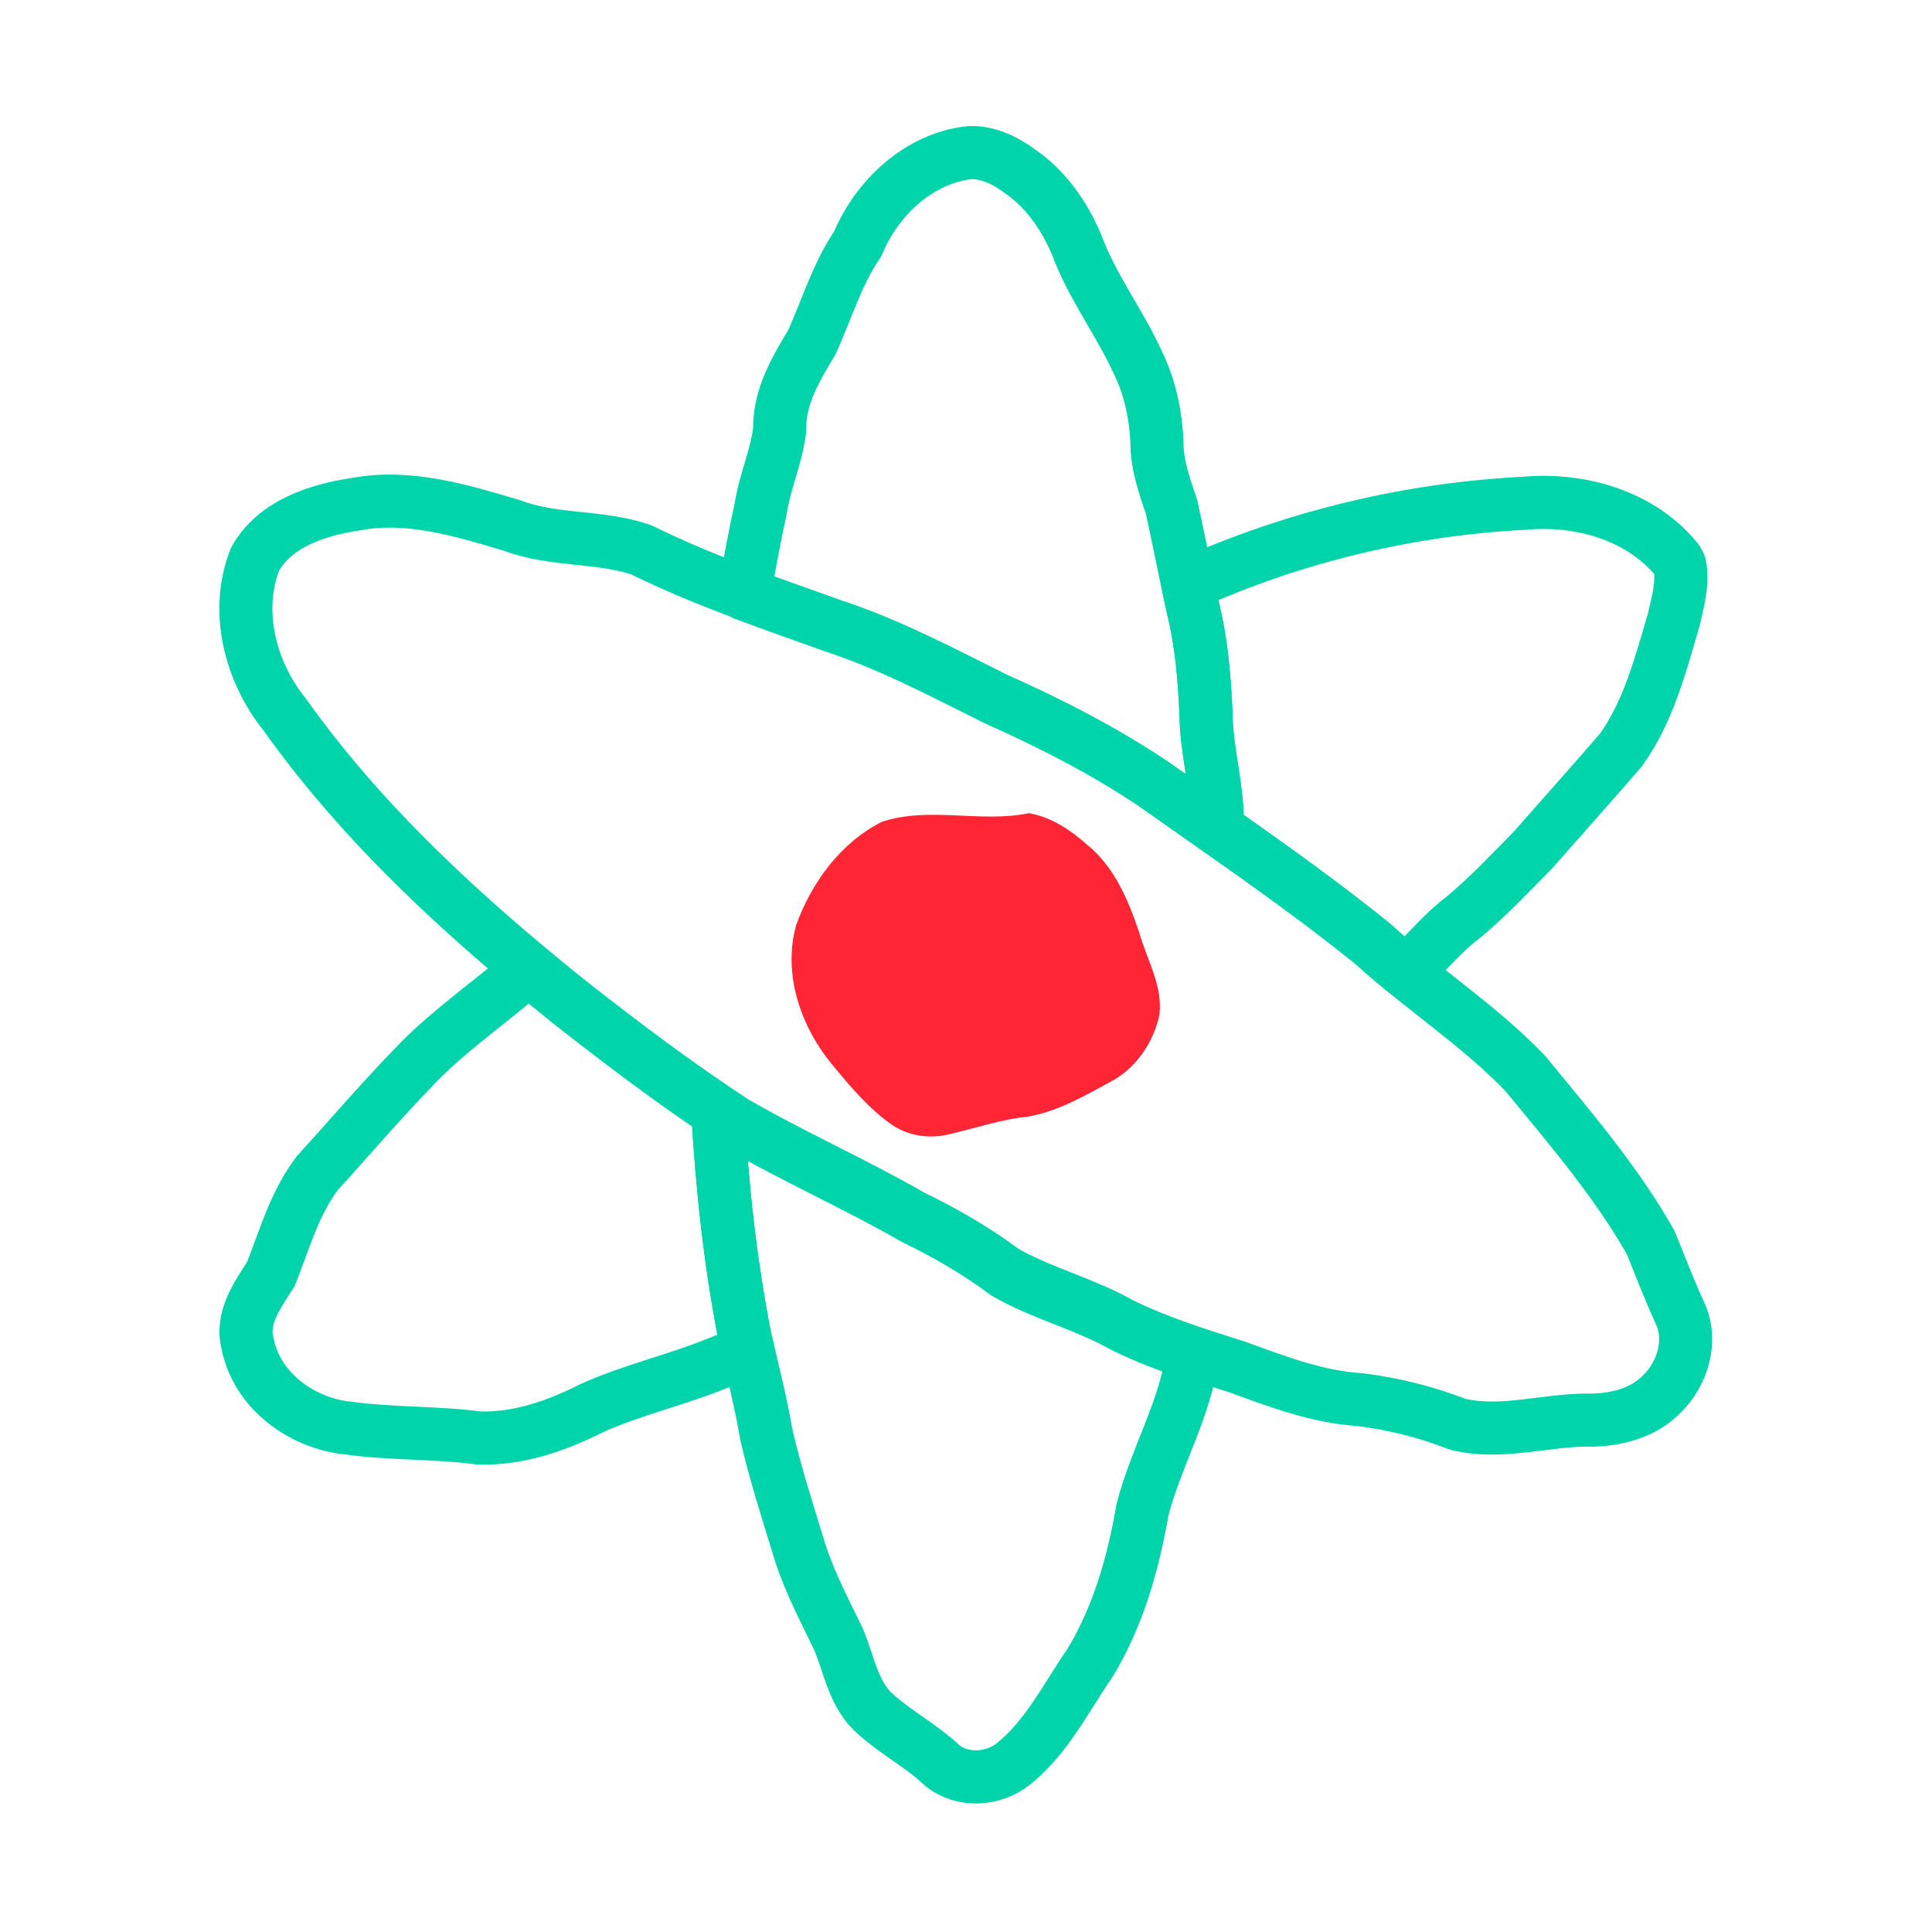 <?xml version="1.0" encoding="UTF-8" standalone="no"?>
<svg
   xmlns:osb="http://www.openswatchbook.org/uri/2009/osb"
   xmlns:dc="http://purl.org/dc/elements/1.1/"
   xmlns:cc="http://creativecommons.org/ns#"
   xmlns:rdf="http://www.w3.org/1999/02/22-rdf-syntax-ns#"
   xmlns:svg="http://www.w3.org/2000/svg"
   xmlns="http://www.w3.org/2000/svg"
   xmlns:sodipodi="http://sodipodi.sourceforge.net/DTD/sodipodi-0.dtd"
   xmlns:inkscape="http://www.inkscape.org/namespaces/inkscape"
   width="1024"
   height="1024"
   viewBox="0 0 270.933 270.933"
   version="1.1"
   id="svg8"
   inkscape:version="1.0.2 (e86c8708, 2021-01-15)"
   sodipodi:docname="logo-nobg.svg"
   inkscape:export-filename="/Users/pakou/Documents/CS_Projects/NeutronTech/art-assets/logo/bitmap/logo-nobg-2048x2048.png"
   inkscape:export-xdpi="192.00002"
   inkscape:export-ydpi="192.00002">
  <defs
     id="defs2">
    <inkscape:path-effect
       effect="spiro"
       id="path-effect1195"
       is_visible="true"
       lpeversion="1" />
    <inkscape:path-effect
       effect="spiro"
       id="path-effect1191"
       is_visible="true"
       lpeversion="1" />
    <inkscape:path-effect
       effect="spiro"
       id="path-effect1187"
       is_visible="true"
       lpeversion="1" />
    <inkscape:path-effect
       effect="spiro"
       id="path-effect1183"
       is_visible="true"
       lpeversion="1" />
    <inkscape:path-effect
       effect="bspline"
       id="path-effect1156"
       is_visible="true"
       lpeversion="1"
       weight="33.333"
       steps="2"
       helper_size="0"
       apply_no_weight="true"
       apply_with_weight="true"
       only_selected="false" />
    <inkscape:path-effect
       effect="simplify"
       id="path-effect1152"
       is_visible="true"
       lpeversion="1"
       steps="1"
       threshold="0"
       smooth_angles="360"
       helper_size="0"
       simplify_individual_paths="false"
       simplify_just_coalesce="false" />
    <inkscape:path-effect
       effect="simplify"
       id="path-effect1148"
       is_visible="true"
       lpeversion="1"
       steps="1"
       threshold="0"
       smooth_angles="360"
       helper_size="0"
       simplify_individual_paths="false"
       simplify_just_coalesce="false" />
    <inkscape:path-effect
       effect="powerstroke"
       id="path-effect1144"
       is_visible="true"
       lpeversion="1"
       offset_points="0,0.132"
       sort_points="true"
       interpolator_type="CubicBezierJohan"
       interpolator_beta="0.2"
       start_linecap_type="zerowidth"
       linejoin_type="extrp_arc"
       miter_limit="4"
       scale_width="1"
       end_linecap_type="zerowidth" />
    <inkscape:path-effect
       effect="simplify"
       id="path-effect1142"
       is_visible="true"
       lpeversion="1"
       steps="1"
       threshold="0"
       smooth_angles="360"
       helper_size="0"
       simplify_individual_paths="false"
       simplify_just_coalesce="false" />
    <inkscape:path-effect
       effect="powerstroke"
       id="path-effect1138"
       is_visible="true"
       lpeversion="1"
       offset_points="0,0.132"
       sort_points="true"
       interpolator_type="CubicBezierJohan"
       interpolator_beta="0.2"
       start_linecap_type="zerowidth"
       linejoin_type="extrp_arc"
       miter_limit="4"
       scale_width="1"
       end_linecap_type="zerowidth" />
    <inkscape:path-effect
       effect="simplify"
       id="path-effect1136"
       is_visible="true"
       lpeversion="1"
       steps="1"
       threshold="0"
       smooth_angles="360"
       helper_size="0"
       simplify_individual_paths="false"
       simplify_just_coalesce="false" />
    <inkscape:path-effect
       effect="powerstroke"
       id="path-effect1132"
       is_visible="true"
       lpeversion="1"
       offset_points="0,0.132"
       sort_points="true"
       interpolator_type="CubicBezierJohan"
       interpolator_beta="0.2"
       start_linecap_type="zerowidth"
       linejoin_type="extrp_arc"
       miter_limit="4"
       scale_width="1"
       end_linecap_type="zerowidth" />
    <inkscape:path-effect
       effect="simplify"
       id="path-effect1130"
       is_visible="true"
       lpeversion="1"
       steps="1"
       threshold="0.001"
       smooth_angles="360"
       helper_size="0"
       simplify_individual_paths="false"
       simplify_just_coalesce="false" />
    <inkscape:path-effect
       effect="simplify"
       id="path-effect1126"
       is_visible="true"
       lpeversion="1"
       steps="1"
       threshold="0.001"
       smooth_angles="360"
       helper_size="0"
       simplify_individual_paths="false"
       simplify_just_coalesce="false" />
    <inkscape:path-effect
       effect="skeletal"
       id="path-effect1120"
       is_visible="true"
       lpeversion="1"
       pattern="M 0,5 C 0,2.24 2.24,0 5,0 7.76,0 10,2.24 10,5 10,7.76 7.76,10 5,10 2.24,10 0,7.76 0,5 Z"
       copytype="single_stretched"
       prop_scale="1"
       scale_y_rel="false"
       spacing="0"
       normal_offset="0"
       tang_offset="0"
       prop_units="false"
       vertical_pattern="false"
       hide_knot="false"
       fuse_tolerance="0" />
    <inkscape:path-effect
       effect="simplify"
       id="path-effect1118"
       is_visible="true"
       lpeversion="1"
       steps="1"
       threshold="0.001"
       smooth_angles="360"
       helper_size="0"
       simplify_individual_paths="false"
       simplify_just_coalesce="false" />
    <inkscape:path-effect
       effect="skeletal"
       id="path-effect1114"
       is_visible="true"
       lpeversion="1"
       pattern="M 0,5 C 0,2.24 2.24,0 5,0 7.76,0 10,2.24 10,5 10,7.76 7.76,10 5,10 2.24,10 0,7.76 0,5 Z"
       copytype="single_stretched"
       prop_scale="1"
       scale_y_rel="false"
       spacing="0"
       normal_offset="0"
       tang_offset="0"
       prop_units="false"
       vertical_pattern="false"
       hide_knot="false"
       fuse_tolerance="0" />
    <inkscape:path-effect
       effect="simplify"
       id="path-effect1112"
       is_visible="true"
       lpeversion="1"
       steps="1"
       threshold="0"
       smooth_angles="360"
       helper_size="0"
       simplify_individual_paths="false"
       simplify_just_coalesce="false" />
    <inkscape:path-effect
       effect="skeletal"
       id="path-effect1108"
       is_visible="true"
       lpeversion="1"
       pattern="M 0,5 C 0,2.24 2.24,0 5,0 7.76,0 10,2.24 10,5 10,7.76 7.76,10 5,10 2.24,10 0,7.76 0,5 Z"
       copytype="single_stretched"
       prop_scale="1"
       scale_y_rel="false"
       spacing="0"
       normal_offset="0"
       tang_offset="0"
       prop_units="false"
       vertical_pattern="false"
       hide_knot="false"
       fuse_tolerance="0" />
    <inkscape:path-effect
       effect="simplify"
       id="path-effect1106"
       is_visible="true"
       lpeversion="1"
       steps="1"
       threshold="0"
       smooth_angles="360"
       helper_size="0"
       simplify_individual_paths="false"
       simplify_just_coalesce="false" />
    <inkscape:path-effect
       effect="bspline"
       id="path-effect1100"
       is_visible="true"
       lpeversion="1"
       weight="33.333"
       steps="2"
       helper_size="0"
       apply_no_weight="true"
       apply_with_weight="true"
       only_selected="false" />
    <inkscape:path-effect
       effect="bspline"
       id="path-effect1096"
       is_visible="true"
       lpeversion="1"
       weight="33.333"
       steps="2"
       helper_size="0"
       apply_no_weight="true"
       apply_with_weight="true"
       only_selected="false" />
    <linearGradient
       id="linearGradient1066"
       osb:paint="gradient">
      <stop
         style="stop-color:#37c8ab;stop-opacity:1;"
         offset="0"
         id="stop1062" />
      <stop
         style="stop-color:#37c8ab;stop-opacity:0;"
         offset="1"
         id="stop1064" />
    </linearGradient>
    <inkscape:perspective
       sodipodi:type="inkscape:persp3d"
       inkscape:vp_x="-2.6230908e-14 : -142.79441 : 0"
       inkscape:vp_y="0 : 1000 : 0"
       inkscape:vp_z="8.7436354e-15 : -142.7944 : 0"
       inkscape:persp3d-origin="135.46667 : 90.31111 : 1"
       id="perspective863" />
  </defs>
  <sodipodi:namedview
     id="base"
     pagecolor="#ffffff"
     bordercolor="#666666"
     borderopacity="1.0"
     inkscape:pageopacity="0.0"
     inkscape:pageshadow="2"
     inkscape:zoom="0.60850961"
     inkscape:cx="743.32123"
     inkscape:cy="586.70512"
     inkscape:document-units="mm"
     inkscape:current-layer="g853"
     inkscape:document-rotation="0"
     showgrid="false"
     units="px"
     inkscape:window-width="1440"
     inkscape:window-height="872"
     inkscape:window-x="0"
     inkscape:window-y="0"
     inkscape:window-maximized="0"
     showguides="false" />
  <g
     inkscape:label="Ring-BLTR"
     inkscape:groupmode="layer"
     id="g857"
     style="display:inline">
    <path
       id="ellipse855"
       style="fill:none;stroke:#00d4aa;stroke-width:28.11;stroke-linejoin:round;stroke-miterlimit:4;stroke-dasharray:none"
       d="m 818.039,265.863 c -3.737,-0.042 -7.46,0.109 -11.141,0.445 -61.422,3.116 -122.231,17.705 -178.291,43.002 0.87,4.1 1.75,8.196 2.654,12.287 4.556,18.482 6.136,37.479 6.945,56.445 0.193,19.325 6.04,38.085 5.928,57.416 -0.085,0.97 -0.14,1.943 -0.213,2.914 28.115,19.75 56.104,39.688 82.859,61.258 5.561,5.063 11.305,9.916 17.131,14.672 1.182,-1.014 2.368,-2.023 3.543,-3.045 8.798,-8.711 17.256,-18.651 26.939,-25.859 13.153,-10.922 24.837,-23.455 36.838,-35.586 15.499,-17.632 31.182,-35.13 46.516,-52.891 14.632,-20.364 20.921,-45.093 27.945,-68.777 2.119,-9.41 5.027,-19.281 3.27,-28.926 -0.339,-0.942 -0.775,-1.85 -1.314,-2.693 -16.669,-20.706 -43.451,-30.371 -69.609,-30.662 z M 279.703,512.775 c -1.501,1.281 -3.004,2.559 -4.5,3.846 -19.002,16.16 -39.687,30.425 -56.814,48.691 -17.409,17.961 -33.642,37.032 -50.49,55.496 -11.973,15.778 -17.329,35.159 -24.498,53.281 -6.868,10.906 -16.018,23.102 -12.396,36.779 4.649,24.763 28.469,42.209 52.689,44.787 23.107,3.215 46.569,2.265 69.691,5.291 20.815,0.693 40.954,-6.297 59.299,-15.566 21.572,-9.807 44.822,-14.956 66.736,-23.854 5.496,-2.175 10.999,-4.352 16.484,-6.576 -0.502,-2.088 -1.006,-4.175 -1.504,-6.264 -7.863,-39.696 -12.218,-79.908 -14.541,-120.27 -26.873,-18.093 -52.744,-37.679 -78.219,-57.686 -7.361,-5.908 -14.678,-11.893 -21.938,-17.957 z"
       transform="scale(0.265)" />
  </g>
  <g
     inkscape:label="Ring-vertical"
     inkscape:groupmode="layer"
     id="g853"
     style="display:inline">
    <path
       id="ellipse851"
       style="mix-blend-mode:normal;fill:none;stroke:#00d4aa;stroke-width:28.11;stroke-linejoin:round;stroke-miterlimit:4;stroke-dasharray:none"
       d="m 513.256,80.75 c -27.016,2.964 -49.182,23.852 -59.348,48.248 -10.887,15.967 -16.397,34.713 -24.287,52.139 -8.446,13.984 -17.379,28.967 -16.982,45.891 -1.612,14.393 -7.881,27.746 -10.082,42.043 -3.237,15.017 -6.104,30.107 -8.719,45.242 15.59,5.853 31.321,11.359 46.98,16.977 30.137,9.841 58.184,24.759 86.475,38.836 29.087,12.971 57.574,27.503 84.02,45.334 10.847,7.663 21.737,15.276 32.609,22.914 0.073,-0.971 0.128,-1.944 0.213,-2.914 0.112,-19.331 -5.735,-38.091 -5.928,-57.416 -0.809,-18.966 -2.39,-37.964 -6.945,-56.445 -3.901,-17.642 -7.396,-35.394 -11.203,-53.039 -3.756,-11.251 -7.952,-22.614 -7.812,-34.654 -0.677,-14.25 -3.552,-28.424 -9.773,-41.33 -9.812,-21.755 -24.662,-40.95 -32.896,-63.471 C 563.071,113.9 553.284,99.789 539.439,90.424 531.886,84.83 522.857,80.484 513.256,80.75 Z M 379.859,588.418 c 2.323,40.362 6.678,80.574 14.541,120.27 4.019,16.859 8.27,33.669 11.197,50.762 4.882,21.179 11.688,41.857 17.992,62.639 5.15,15.733 12.912,30.387 20.076,45.24 5.853,13.686 8.02,30.072 20.086,40.113 10.865,9.773 24.049,16.578 34.664,26.658 10.871,8.972 27.442,7.822 38.123,-0.861 17.551,-14.163 27.592,-34.934 40.215,-53.146 14.995,-24.693 22.943,-52.884 27.846,-81.145 7.184,-27.98 22.775,-53.505 26.529,-82.385 -12.584,-4.281 -25.013,-8.996 -36.963,-14.871 -19.818,-11.207 -42.283,-16.649 -62.025,-27.984 -15.072,-11.32 -31.495,-20.728 -48.439,-28.971 -30.918,-17.803 -63.665,-32.2 -94.52,-50.123 -3.123,-2.042 -6.227,-4.112 -9.322,-6.195 z"
       transform="scale(0.265)" />
  </g>
  <g
     inkscape:label="Ring-TLBR"
     inkscape:groupmode="layer"
     id="g165"
     style="display:inline">
    <path
       id="path163"
       style="mix-blend-mode:normal;fill:none;fill-opacity:1;stroke:#00d4aa;stroke-width:7.438;stroke-linejoin:round;stroke-miterlimit:4;stroke-dasharray:none"
       transform="rotate(-60)"
       d="m -50.023,70.182 c -7.785,1.15 -14.045,7.357 -16.802,14.514 -7.894,17.259 -12.005,35.958 -14.88,54.632 -1.354,9.461 -2.525,18.965 -3.056,28.509 -0.025,9.441 1.008,18.849 1.019,28.289 0.353,4.973 0.37,9.981 -0.23,14.932 0.014,6.023 1.739,11.89 1.793,17.914 0.389,5.827 1.676,11.533 2.929,17.218 1.022,5.805 1.958,11.731 4.604,17.065 1.858,4.362 3.163,8.953 3.883,13.635 1.793,6.173 6.89,10.496 9.909,16.004 1.82,3.037 4.498,5.739 8.012,6.661 3.983,1.146 8.838,0.009 11.233,-3.555 2.038,-2.852 4.262,-5.618 6.443,-8.395 5.019,-8.528 8.295,-17.924 11.765,-27.148 2.622,-9.09 3.051,-18.612 5.064,-27.829 1.945,-12.458 2.86,-25.046 4.011,-37.593 0.587,-8.418 0.149,-16.868 -0.727,-25.249 -0.517,-8.345 -0.809,-16.745 -2.541,-24.952 -1.708,-9.431 -3.604,-18.865 -4.217,-28.446 -1.23,-6.086 -5.143,-11.269 -6.118,-17.435 -1.716,-7.125 -3.429,-14.642 -8.325,-20.354 -3.359,-4.241 -8.026,-8.487 -13.77,-8.417 z" />
  </g>
  <g
     inkscape:groupmode="layer"
     id="layer1"
     inkscape:label="Center"
     style="display:inline">
    <path
       id="path1092"
       style="display:inline;fill:#ff2535;fill-opacity:1;fill-rule:nonzero;stroke:#333333;stroke-width:0;stroke-linejoin:round;stroke-miterlimit:4;stroke-dasharray:none;paint-order:stroke fill markers"
       d="m 144.281,114.039 c -6.793,1.396 -13.904,-0.984 -20.581,1.195 -5.803,2.908 -9.89,8.514 -12.056,14.518 -1.93,6.931 0.707,14.387 5.219,19.737 2.487,3.012 5.067,6.064 8.298,8.301 2.418,1.598 5.468,1.967 8.241,1.197 3.559,-0.814 7.033,-2.028 10.686,-2.387 4.391,-0.748 8.258,-3.072 12.117,-5.156 3.285,-1.923 5.553,-5.361 6.367,-9.033 0.554,-4.083 -1.714,-7.772 -2.793,-11.571 -1.529,-4.551 -3.458,-9.237 -7.291,-12.347 -2.33,-2.078 -5.076,-3.933 -8.207,-4.455 z" />
  </g>
</svg>

